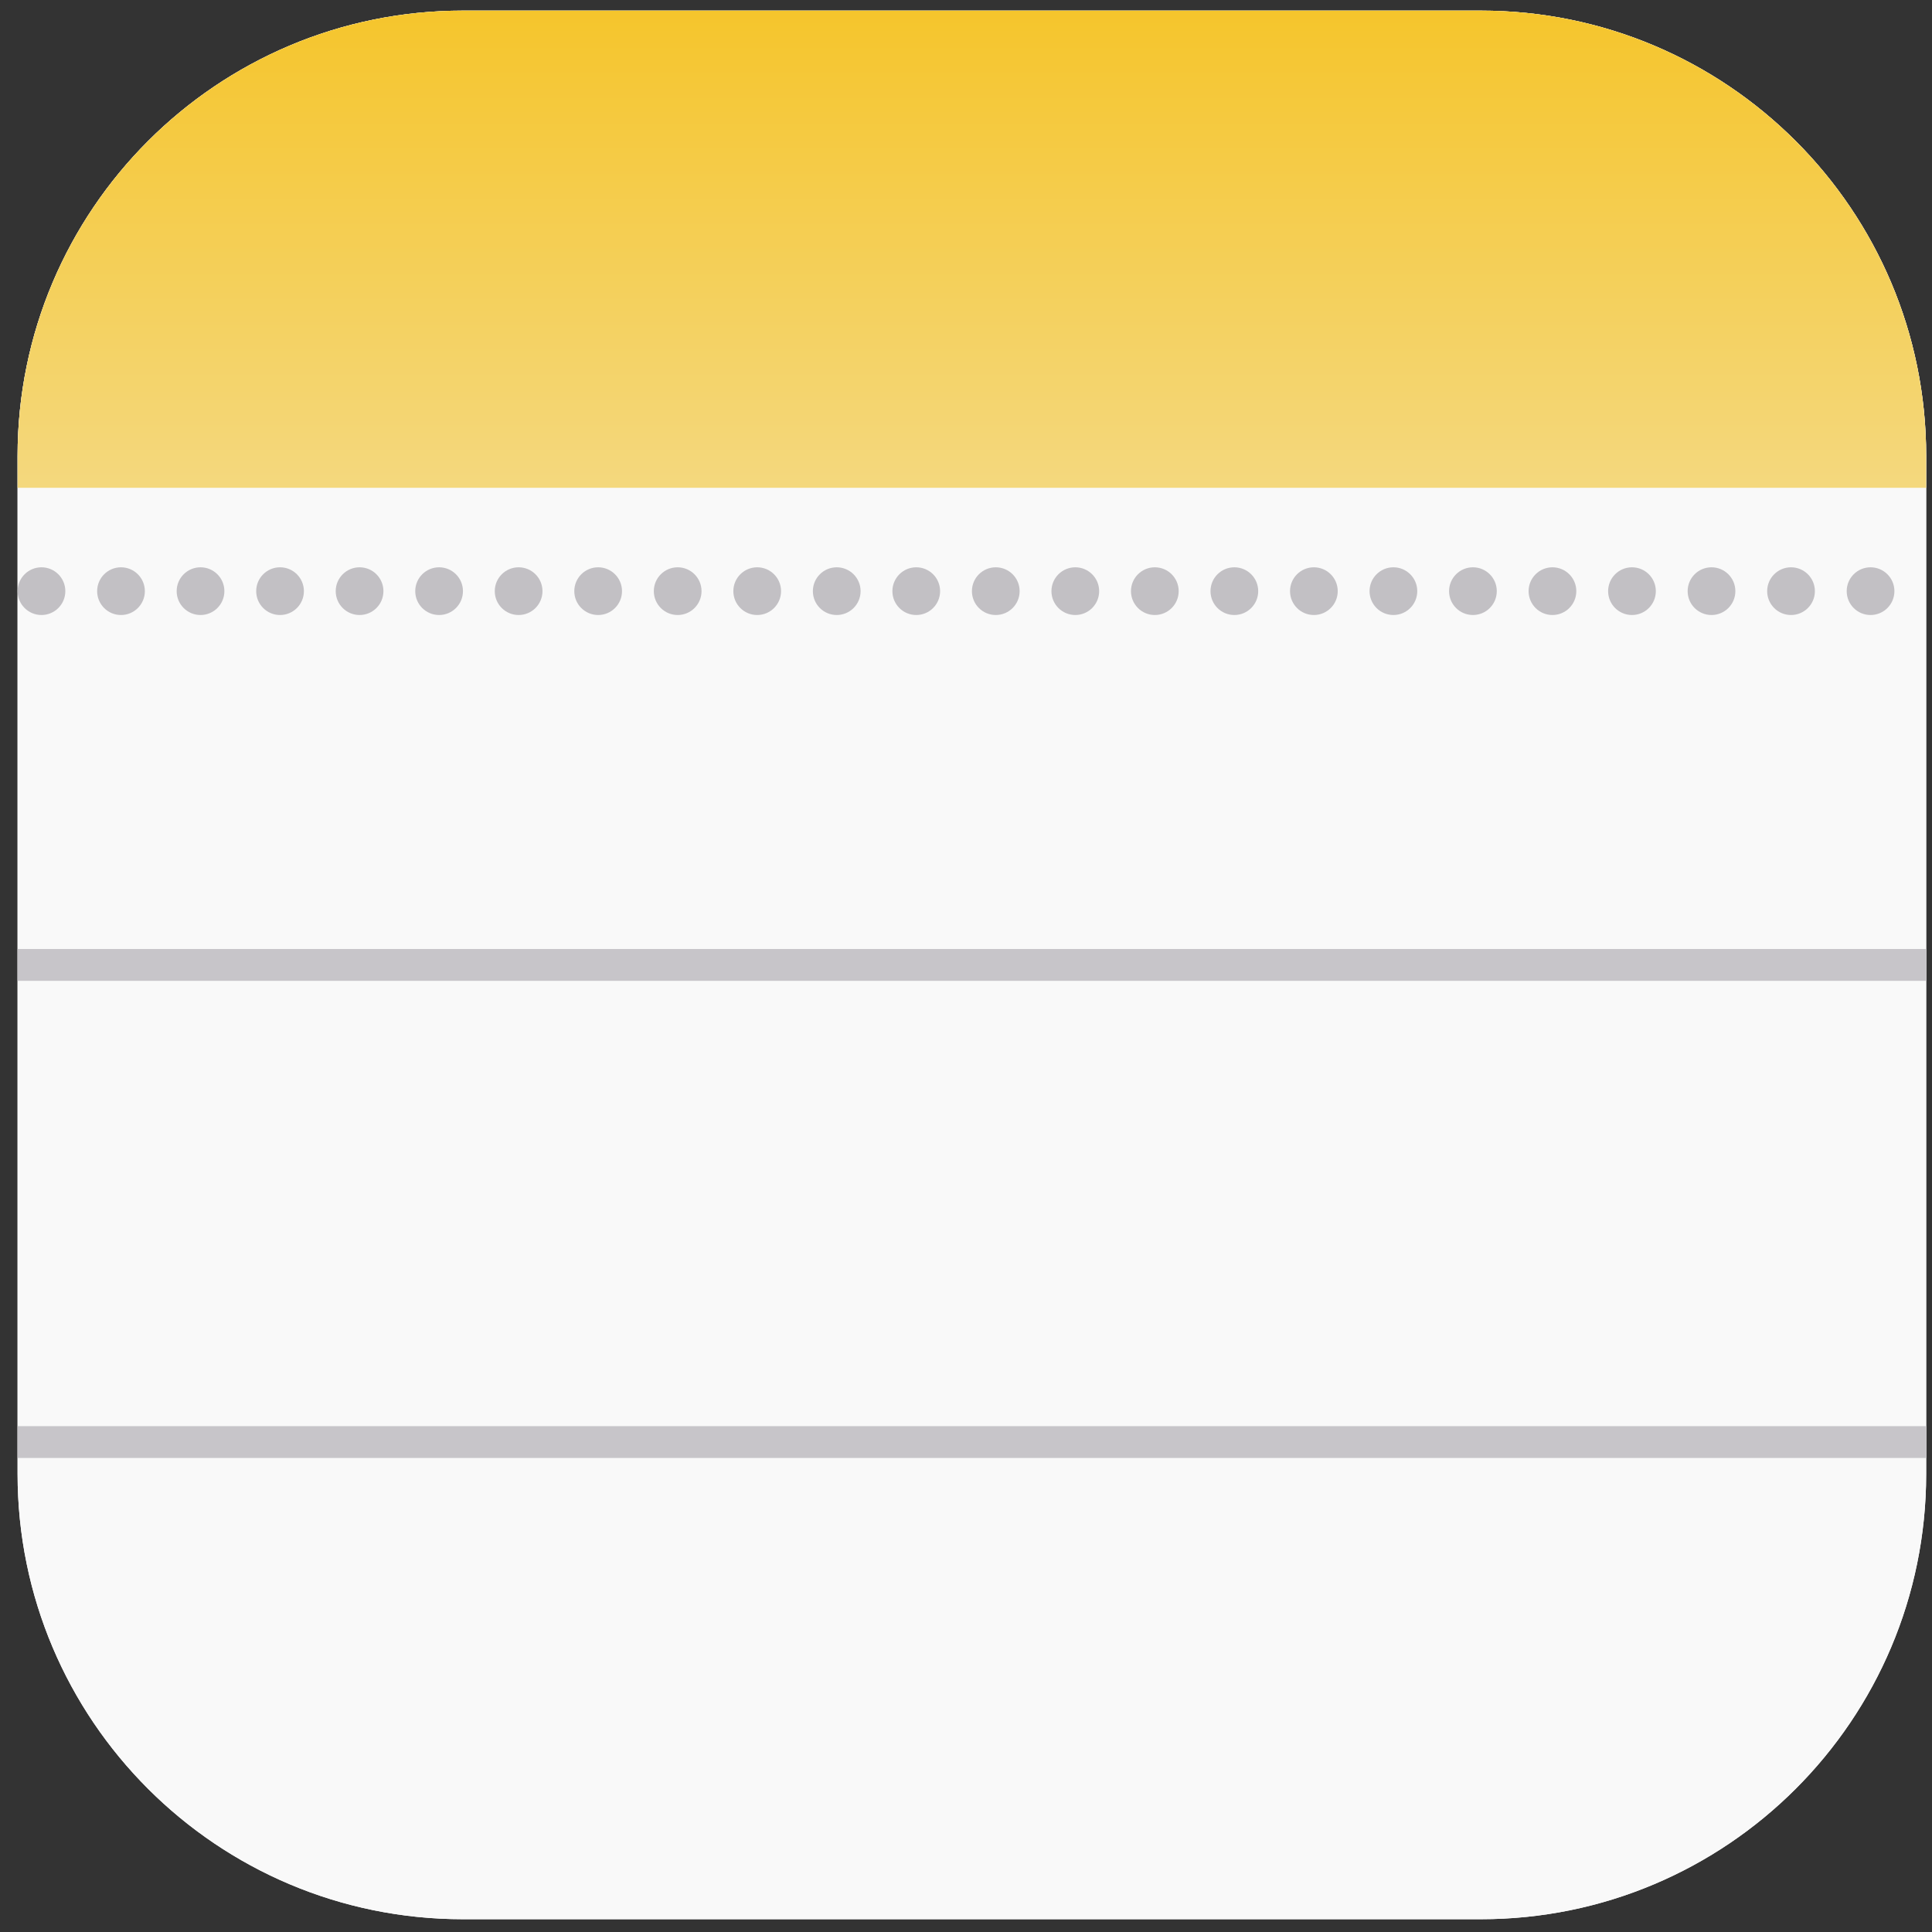<svg xmlns="http://www.w3.org/2000/svg" xmlns:xlink="http://www.w3.org/1999/xlink" version="1.1" width="256" height="256" viewBox="0 0 256 256" xml:space="preserve">

<rect x="0" y="0" width="256" height="256" fill="#333333" stroke="none"/>

<defs>
</defs>
<g style="stroke: none; stroke-width: 0; stroke-dasharray: none; stroke-linecap: butt; stroke-linejoin: miter; stroke-miterlimit: 10; fill: none; fill-rule: nonzero; opacity: 1;" transform="translate(1.407 1.407) scale(2.81 2.81)" >
	<path d="M 21.328 0 h 48 c 11.598 0 21 9.402 21 21 v 48 c 0 11.598 -9.402 21 -21 21 h -48 c -11.598 0 -21 -9.402 -21 -21 V 21 C 0.328 9.402 9.73 0 21.328 0 z" style="stroke: none; stroke-width: 1; stroke-dasharray: none; stroke-linecap: butt; stroke-linejoin: miter; stroke-miterlimit: 10; fill: rgb(255,255,255); fill-rule: nonzero; opacity: 1;" transform=" matrix(1 0 0 1 0 0) " stroke-linecap="round" />
	<path d="M 21.328 0 h 48 c 11.598 0 21 9.402 21 21 v 48 c 0 11.598 -9.402 21 -21 21 h -48 c -11.598 0 -21 -9.402 -21 -21 V 21 C 0.328 9.402 9.73 0 21.328 0 z" style="stroke: none; stroke-width: 1; stroke-dasharray: none; stroke-linecap: butt; stroke-linejoin: miter; stroke-miterlimit: 10; fill: rgb(249,249,249); fill-rule: nonzero; opacity: 1;" transform=" matrix(1 0 0 1 0 0) " stroke-linecap="round" />
	<linearGradient id="SVGID_1" gradientUnits="userSpaceOnUse" x1="45.328" y1="22.5" x2="45.328" y2="-0">
<stop offset="0%" style="stop-color:rgb(244,216,126);stop-opacity: 1"/>
<stop offset="100%" style="stop-color:rgb(245,197,44);stop-opacity: 1"/>
</linearGradient>
<path d="M 0.328 21 v 1.5 h 90 V 21 c 0 -11.598 -9.402 -21 -21 -21 h -48 C 9.731 0 0.328 9.402 0.328 21 z" style="stroke: none; stroke-width: 1; stroke-dasharray: none; stroke-linecap: butt; stroke-linejoin: miter; stroke-miterlimit: 10; fill: url(#SVGID_1); fill-rule: nonzero; opacity: 1;" transform=" matrix(1 0 0 1 0 0) " stroke-linecap="round" />
	<circle cx="8.955" cy="27.375" r="1.125" style="stroke: none; stroke-width: 1; stroke-dasharray: none; stroke-linecap: butt; stroke-linejoin: miter; stroke-miterlimit: 10; fill: rgb(194,192,196); fill-rule: nonzero; opacity: 1;" transform="  matrix(1 0 0 1 0 0) "/>
	<circle cx="12.705" cy="27.375" r="1.125" style="stroke: none; stroke-width: 1; stroke-dasharray: none; stroke-linecap: butt; stroke-linejoin: miter; stroke-miterlimit: 10; fill: rgb(194,192,196); fill-rule: nonzero; opacity: 1;" transform="  matrix(1 0 0 1 0 0) "/>
	<circle cx="16.455" cy="27.375" r="1.125" style="stroke: none; stroke-width: 1; stroke-dasharray: none; stroke-linecap: butt; stroke-linejoin: miter; stroke-miterlimit: 10; fill: rgb(194,192,196); fill-rule: nonzero; opacity: 1;" transform="  matrix(1 0 0 1 0 0) "/>
	<circle cx="20.205" cy="27.375" r="1.125" style="stroke: none; stroke-width: 1; stroke-dasharray: none; stroke-linecap: butt; stroke-linejoin: miter; stroke-miterlimit: 10; fill: rgb(194,192,196); fill-rule: nonzero; opacity: 1;" transform="  matrix(1 0 0 1 0 0) "/>
	<circle cx="23.955" cy="27.375" r="1.125" style="stroke: none; stroke-width: 1; stroke-dasharray: none; stroke-linecap: butt; stroke-linejoin: miter; stroke-miterlimit: 10; fill: rgb(194,192,196); fill-rule: nonzero; opacity: 1;" transform="  matrix(1 0 0 1 0 0) "/>
	<circle cx="27.705" cy="27.375" r="1.125" style="stroke: none; stroke-width: 1; stroke-dasharray: none; stroke-linecap: butt; stroke-linejoin: miter; stroke-miterlimit: 10; fill: rgb(194,192,196); fill-rule: nonzero; opacity: 1;" transform="  matrix(1 0 0 1 0 0) "/>
	<circle cx="31.455" cy="27.375" r="1.125" style="stroke: none; stroke-width: 1; stroke-dasharray: none; stroke-linecap: butt; stroke-linejoin: miter; stroke-miterlimit: 10; fill: rgb(194,192,196); fill-rule: nonzero; opacity: 1;" transform="  matrix(1 0 0 1 0 0) "/>
	<circle cx="35.205" cy="27.375" r="1.125" style="stroke: none; stroke-width: 1; stroke-dasharray: none; stroke-linecap: butt; stroke-linejoin: miter; stroke-miterlimit: 10; fill: rgb(194,192,196); fill-rule: nonzero; opacity: 1;" transform="  matrix(1 0 0 1 0 0) "/>
	<circle cx="38.955" cy="27.375" r="1.125" style="stroke: none; stroke-width: 1; stroke-dasharray: none; stroke-linecap: butt; stroke-linejoin: miter; stroke-miterlimit: 10; fill: rgb(194,192,196); fill-rule: nonzero; opacity: 1;" transform="  matrix(1 0 0 1 0 0) "/>
	<circle cx="42.705" cy="27.375" r="1.125" style="stroke: none; stroke-width: 1; stroke-dasharray: none; stroke-linecap: butt; stroke-linejoin: miter; stroke-miterlimit: 10; fill: rgb(194,192,196); fill-rule: nonzero; opacity: 1;" transform="  matrix(1 0 0 1 0 0) "/>
	<circle cx="46.455" cy="27.375" r="1.125" style="stroke: none; stroke-width: 1; stroke-dasharray: none; stroke-linecap: butt; stroke-linejoin: miter; stroke-miterlimit: 10; fill: rgb(194,192,196); fill-rule: nonzero; opacity: 1;" transform="  matrix(1 0 0 1 0 0) "/>
	<circle cx="50.205" cy="27.375" r="1.125" style="stroke: none; stroke-width: 1; stroke-dasharray: none; stroke-linecap: butt; stroke-linejoin: miter; stroke-miterlimit: 10; fill: rgb(194,192,196); fill-rule: nonzero; opacity: 1;" transform="  matrix(1 0 0 1 0 0) "/>
	<circle cx="53.955" cy="27.375" r="1.125" style="stroke: none; stroke-width: 1; stroke-dasharray: none; stroke-linecap: butt; stroke-linejoin: miter; stroke-miterlimit: 10; fill: rgb(194,192,196); fill-rule: nonzero; opacity: 1;" transform="  matrix(1 0 0 1 0 0) "/>
	<circle cx="57.705" cy="27.375" r="1.125" style="stroke: none; stroke-width: 1; stroke-dasharray: none; stroke-linecap: butt; stroke-linejoin: miter; stroke-miterlimit: 10; fill: rgb(194,192,196); fill-rule: nonzero; opacity: 1;" transform="  matrix(1 0 0 1 0 0) "/>
	<circle cx="61.455" cy="27.375" r="1.125" style="stroke: none; stroke-width: 1; stroke-dasharray: none; stroke-linecap: butt; stroke-linejoin: miter; stroke-miterlimit: 10; fill: rgb(194,192,196); fill-rule: nonzero; opacity: 1;" transform="  matrix(1 0 0 1 0 0) "/>
	<circle cx="65.205" cy="27.375" r="1.125" style="stroke: none; stroke-width: 1; stroke-dasharray: none; stroke-linecap: butt; stroke-linejoin: miter; stroke-miterlimit: 10; fill: rgb(194,192,196); fill-rule: nonzero; opacity: 1;" transform="  matrix(1 0 0 1 0 0) "/>
	<circle cx="68.955" cy="27.375" r="1.125" style="stroke: none; stroke-width: 1; stroke-dasharray: none; stroke-linecap: butt; stroke-linejoin: miter; stroke-miterlimit: 10; fill: rgb(194,192,196); fill-rule: nonzero; opacity: 1;" transform="  matrix(1 0 0 1 0 0) "/>
	<circle cx="72.705" cy="27.375" r="1.125" style="stroke: none; stroke-width: 1; stroke-dasharray: none; stroke-linecap: butt; stroke-linejoin: miter; stroke-miterlimit: 10; fill: rgb(194,192,196); fill-rule: nonzero; opacity: 1;" transform="  matrix(1 0 0 1 0 0) "/>
	<circle cx="76.455" cy="27.375" r="1.125" style="stroke: none; stroke-width: 1; stroke-dasharray: none; stroke-linecap: butt; stroke-linejoin: miter; stroke-miterlimit: 10; fill: rgb(194,192,196); fill-rule: nonzero; opacity: 1;" transform="  matrix(1 0 0 1 0 0) "/>
	<circle cx="80.205" cy="27.375" r="1.125" style="stroke: none; stroke-width: 1; stroke-dasharray: none; stroke-linecap: butt; stroke-linejoin: miter; stroke-miterlimit: 10; fill: rgb(194,192,196); fill-rule: nonzero; opacity: 1;" transform="  matrix(1 0 0 1 0 0) "/>
	<circle cx="83.955" cy="27.375" r="1.125" style="stroke: none; stroke-width: 1; stroke-dasharray: none; stroke-linecap: butt; stroke-linejoin: miter; stroke-miterlimit: 10; fill: rgb(194,192,196); fill-rule: nonzero; opacity: 1;" transform="  matrix(1 0 0 1 0 0) "/>
	<circle cx="87.705" cy="27.375" r="1.125" style="stroke: none; stroke-width: 1; stroke-dasharray: none; stroke-linecap: butt; stroke-linejoin: miter; stroke-miterlimit: 10; fill: rgb(194,192,196); fill-rule: nonzero; opacity: 1;" transform="  matrix(1 0 0 1 0 0) "/>
	<circle cx="5.205" cy="27.375" r="1.125" style="stroke: none; stroke-width: 1; stroke-dasharray: none; stroke-linecap: butt; stroke-linejoin: miter; stroke-miterlimit: 10; fill: rgb(194,192,196); fill-rule: nonzero; opacity: 1;" transform="  matrix(1 0 0 1 0 0) "/>
	<circle cx="1.455" cy="27.375" r="1.125" style="stroke: none; stroke-width: 1; stroke-dasharray: none; stroke-linecap: butt; stroke-linejoin: miter; stroke-miterlimit: 10; fill: rgb(194,192,196); fill-rule: nonzero; opacity: 1;" transform="  matrix(1 0 0 1 0 0) "/>
	<rect x="0.33" y="44.25" rx="0" ry="0" width="90" height="1.5" style="stroke: none; stroke-width: 1; stroke-dasharray: none; stroke-linecap: butt; stroke-linejoin: miter; stroke-miterlimit: 10; fill: rgb(199,197,201); fill-rule: nonzero; opacity: 1;" transform=" matrix(1 0 0 1 0 0) "/>
	<rect x="0.33" y="66.75" rx="0" ry="0" width="90" height="1.5" style="stroke: none; stroke-width: 1; stroke-dasharray: none; stroke-linecap: butt; stroke-linejoin: miter; stroke-miterlimit: 10; fill: rgb(199,197,201); fill-rule: nonzero; opacity: 1;" transform=" matrix(1 0 0 1 0 0) "/>
</g>
</svg>